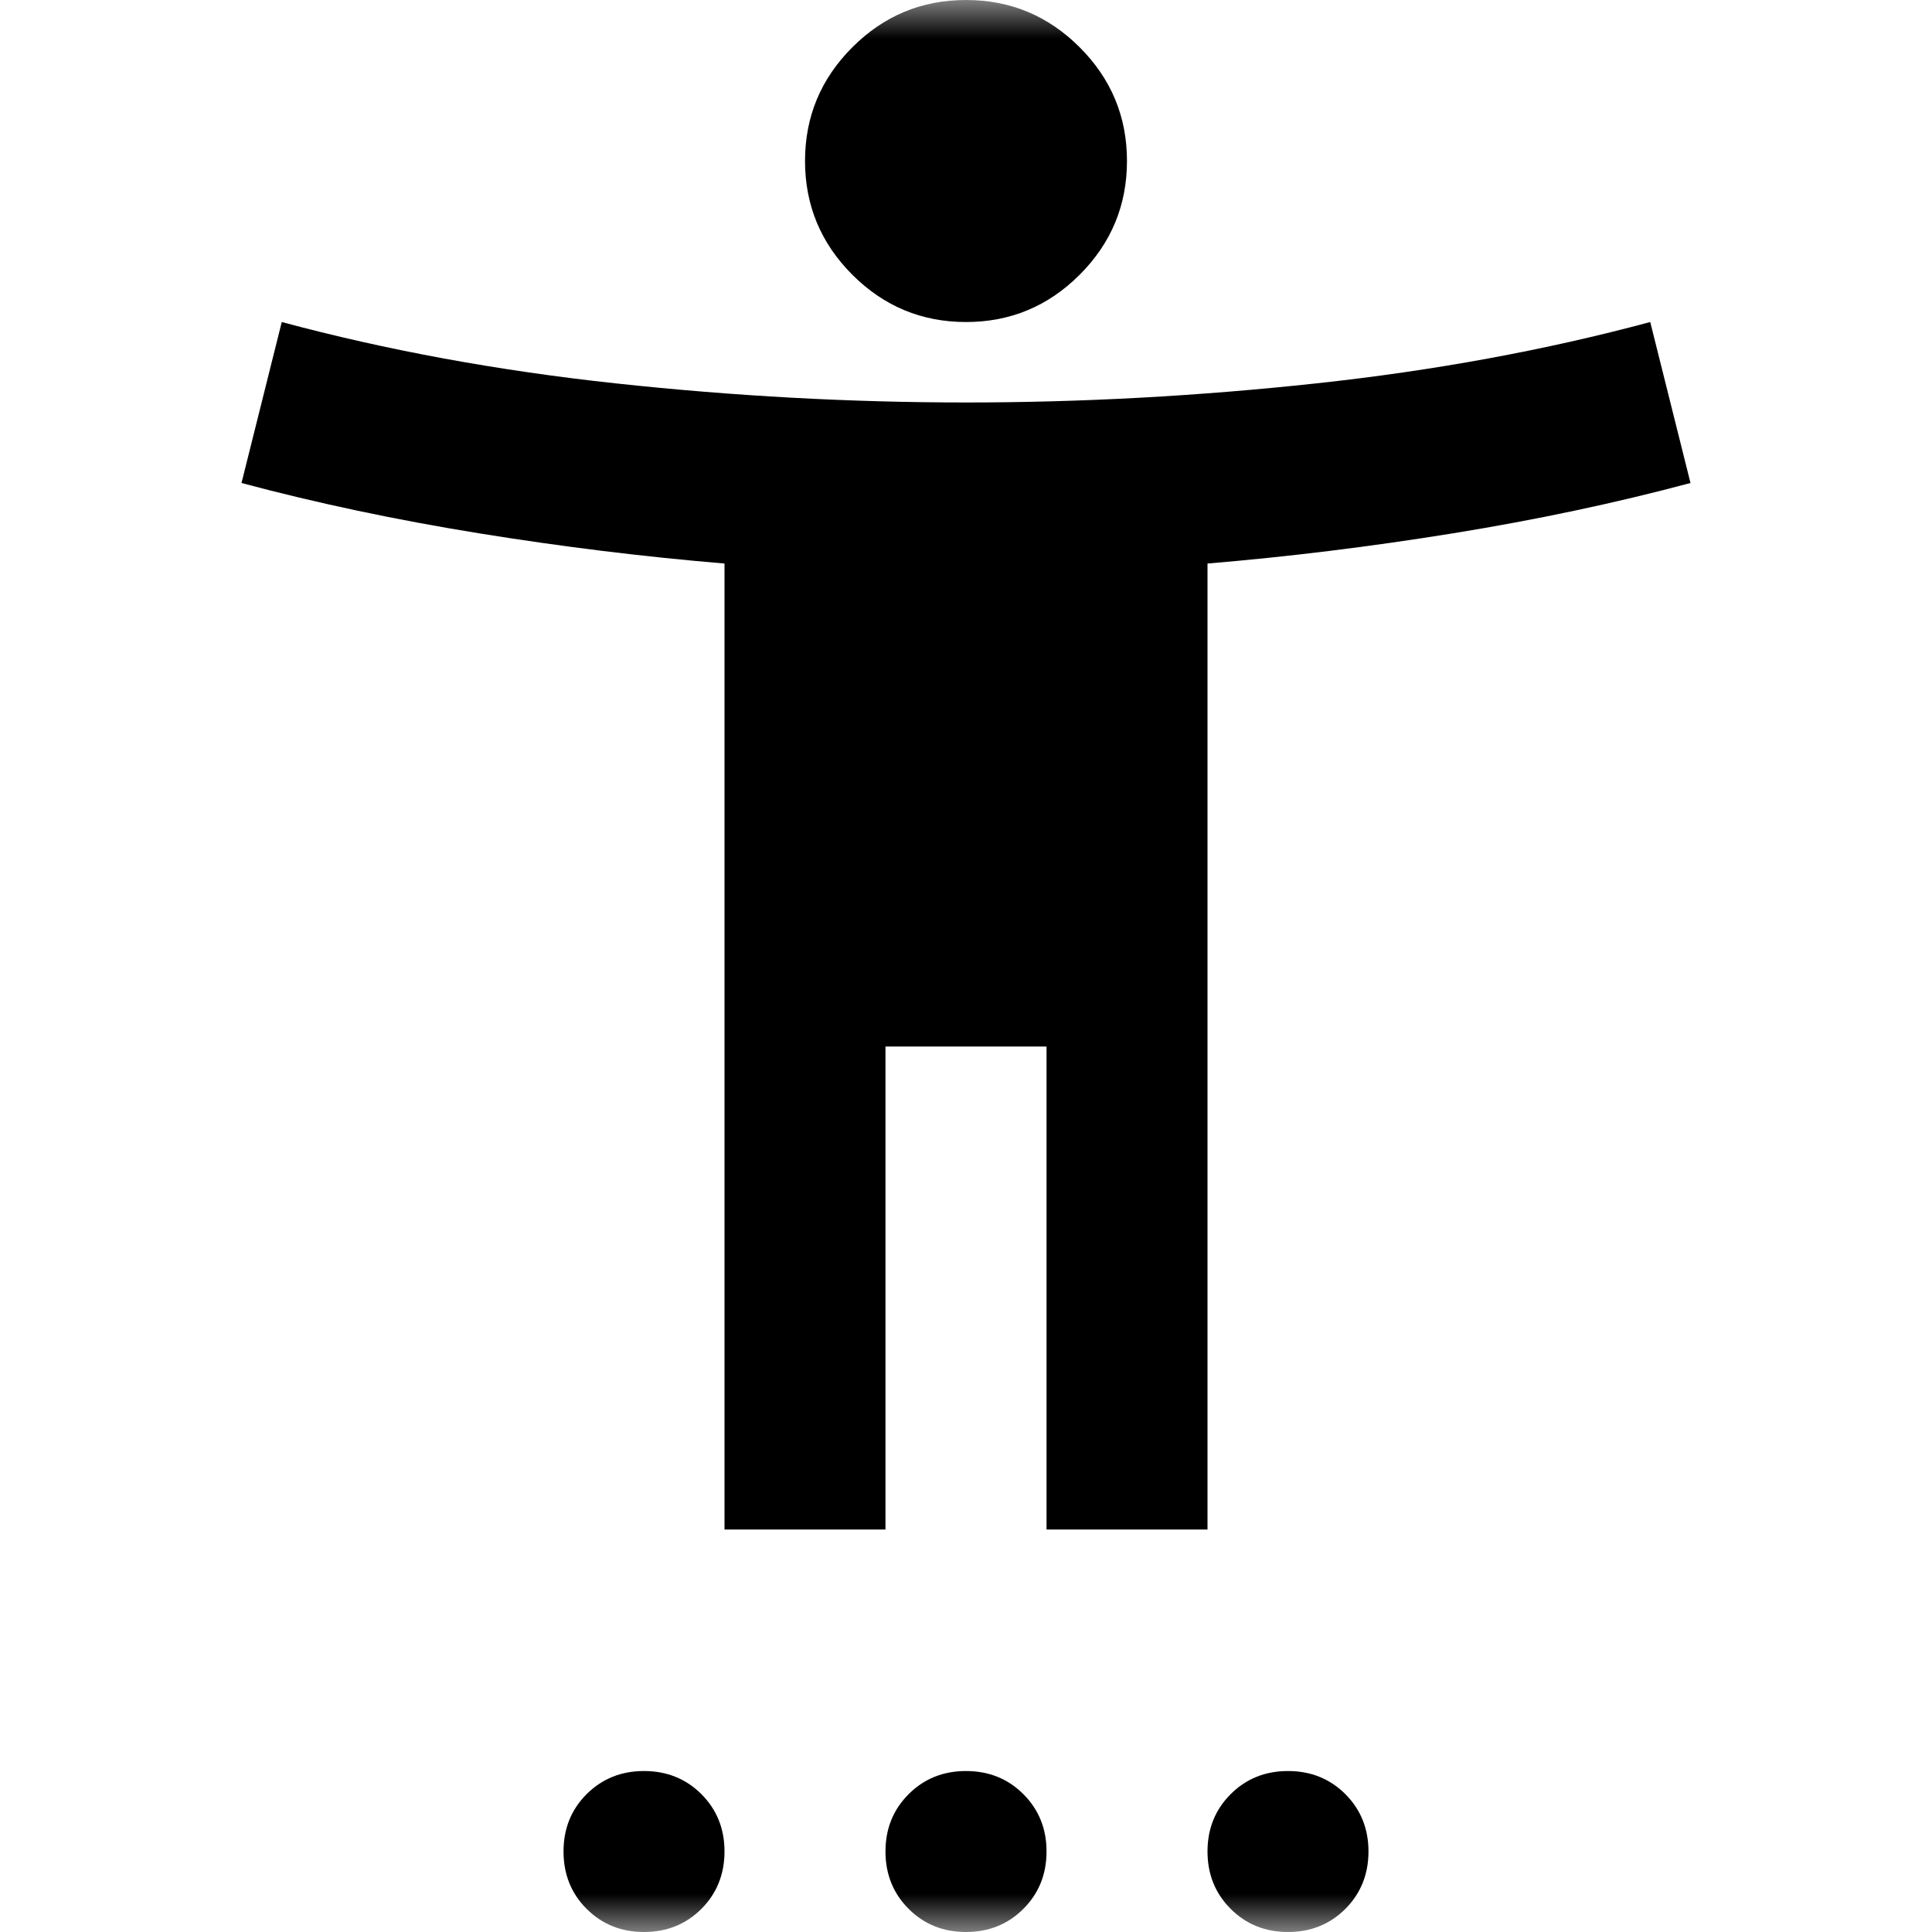 <svg width="25" height="25" viewBox="0 0 25 25" fill="none" xmlns="http://www.w3.org/2000/svg">
<mask id="mask0_1075_2825" style="mask-type:alpha" maskUnits="userSpaceOnUse" x="0" y="0" width="25" height="25">
<rect width="25" height="25" fill="#D9D9D9"/>
</mask>
<g mask="url(#mask0_1075_2825)">
<path d="M12.5 4.167C11.927 4.167 11.437 3.963 11.029 3.555C10.621 3.147 10.417 2.656 10.417 2.083C10.417 1.51 10.621 1.02 11.029 0.612C11.437 0.204 11.927 0 12.5 0C13.073 0 13.563 0.204 13.971 0.612C14.379 1.02 14.583 1.51 14.583 2.083C14.583 2.656 14.379 3.147 13.971 3.555C13.563 3.963 13.073 4.167 12.5 4.167ZM9.375 19.792V7.292C8.333 7.205 7.274 7.075 6.198 6.901C5.122 6.727 4.097 6.51 3.125 6.25L3.646 4.167C5 4.531 6.441 4.796 7.969 4.961C9.497 5.126 11.007 5.208 12.5 5.208C13.993 5.208 15.504 5.126 17.031 4.961C18.559 4.796 20 4.531 21.354 4.167L21.875 6.25C20.903 6.51 19.878 6.727 18.802 6.901C17.726 7.075 16.667 7.205 15.625 7.292V19.792H13.542V13.542H11.458V19.792H9.375ZM8.333 25C8.038 25 7.791 24.9 7.591 24.701C7.391 24.501 7.292 24.253 7.292 23.958C7.292 23.663 7.391 23.416 7.591 23.216C7.791 23.017 8.038 22.917 8.333 22.917C8.628 22.917 8.876 23.017 9.076 23.216C9.275 23.416 9.375 23.663 9.375 23.958C9.375 24.253 9.275 24.501 9.076 24.701C8.876 24.9 8.628 25 8.333 25ZM12.5 25C12.205 25 11.957 24.9 11.758 24.701C11.558 24.501 11.458 24.253 11.458 23.958C11.458 23.663 11.558 23.416 11.758 23.216C11.957 23.017 12.205 22.917 12.5 22.917C12.795 22.917 13.043 23.017 13.242 23.216C13.442 23.416 13.542 23.663 13.542 23.958C13.542 24.253 13.442 24.501 13.242 24.701C13.043 24.9 12.795 25 12.5 25ZM16.667 25C16.372 25 16.124 24.9 15.925 24.701C15.725 24.501 15.625 24.253 15.625 23.958C15.625 23.663 15.725 23.416 15.925 23.216C16.124 23.017 16.372 22.917 16.667 22.917C16.962 22.917 17.209 23.017 17.409 23.216C17.608 23.416 17.708 23.663 17.708 23.958C17.708 24.253 17.608 24.501 17.409 24.701C17.209 24.9 16.962 25 16.667 25Z" fill="black"/>
</g>
</svg>
